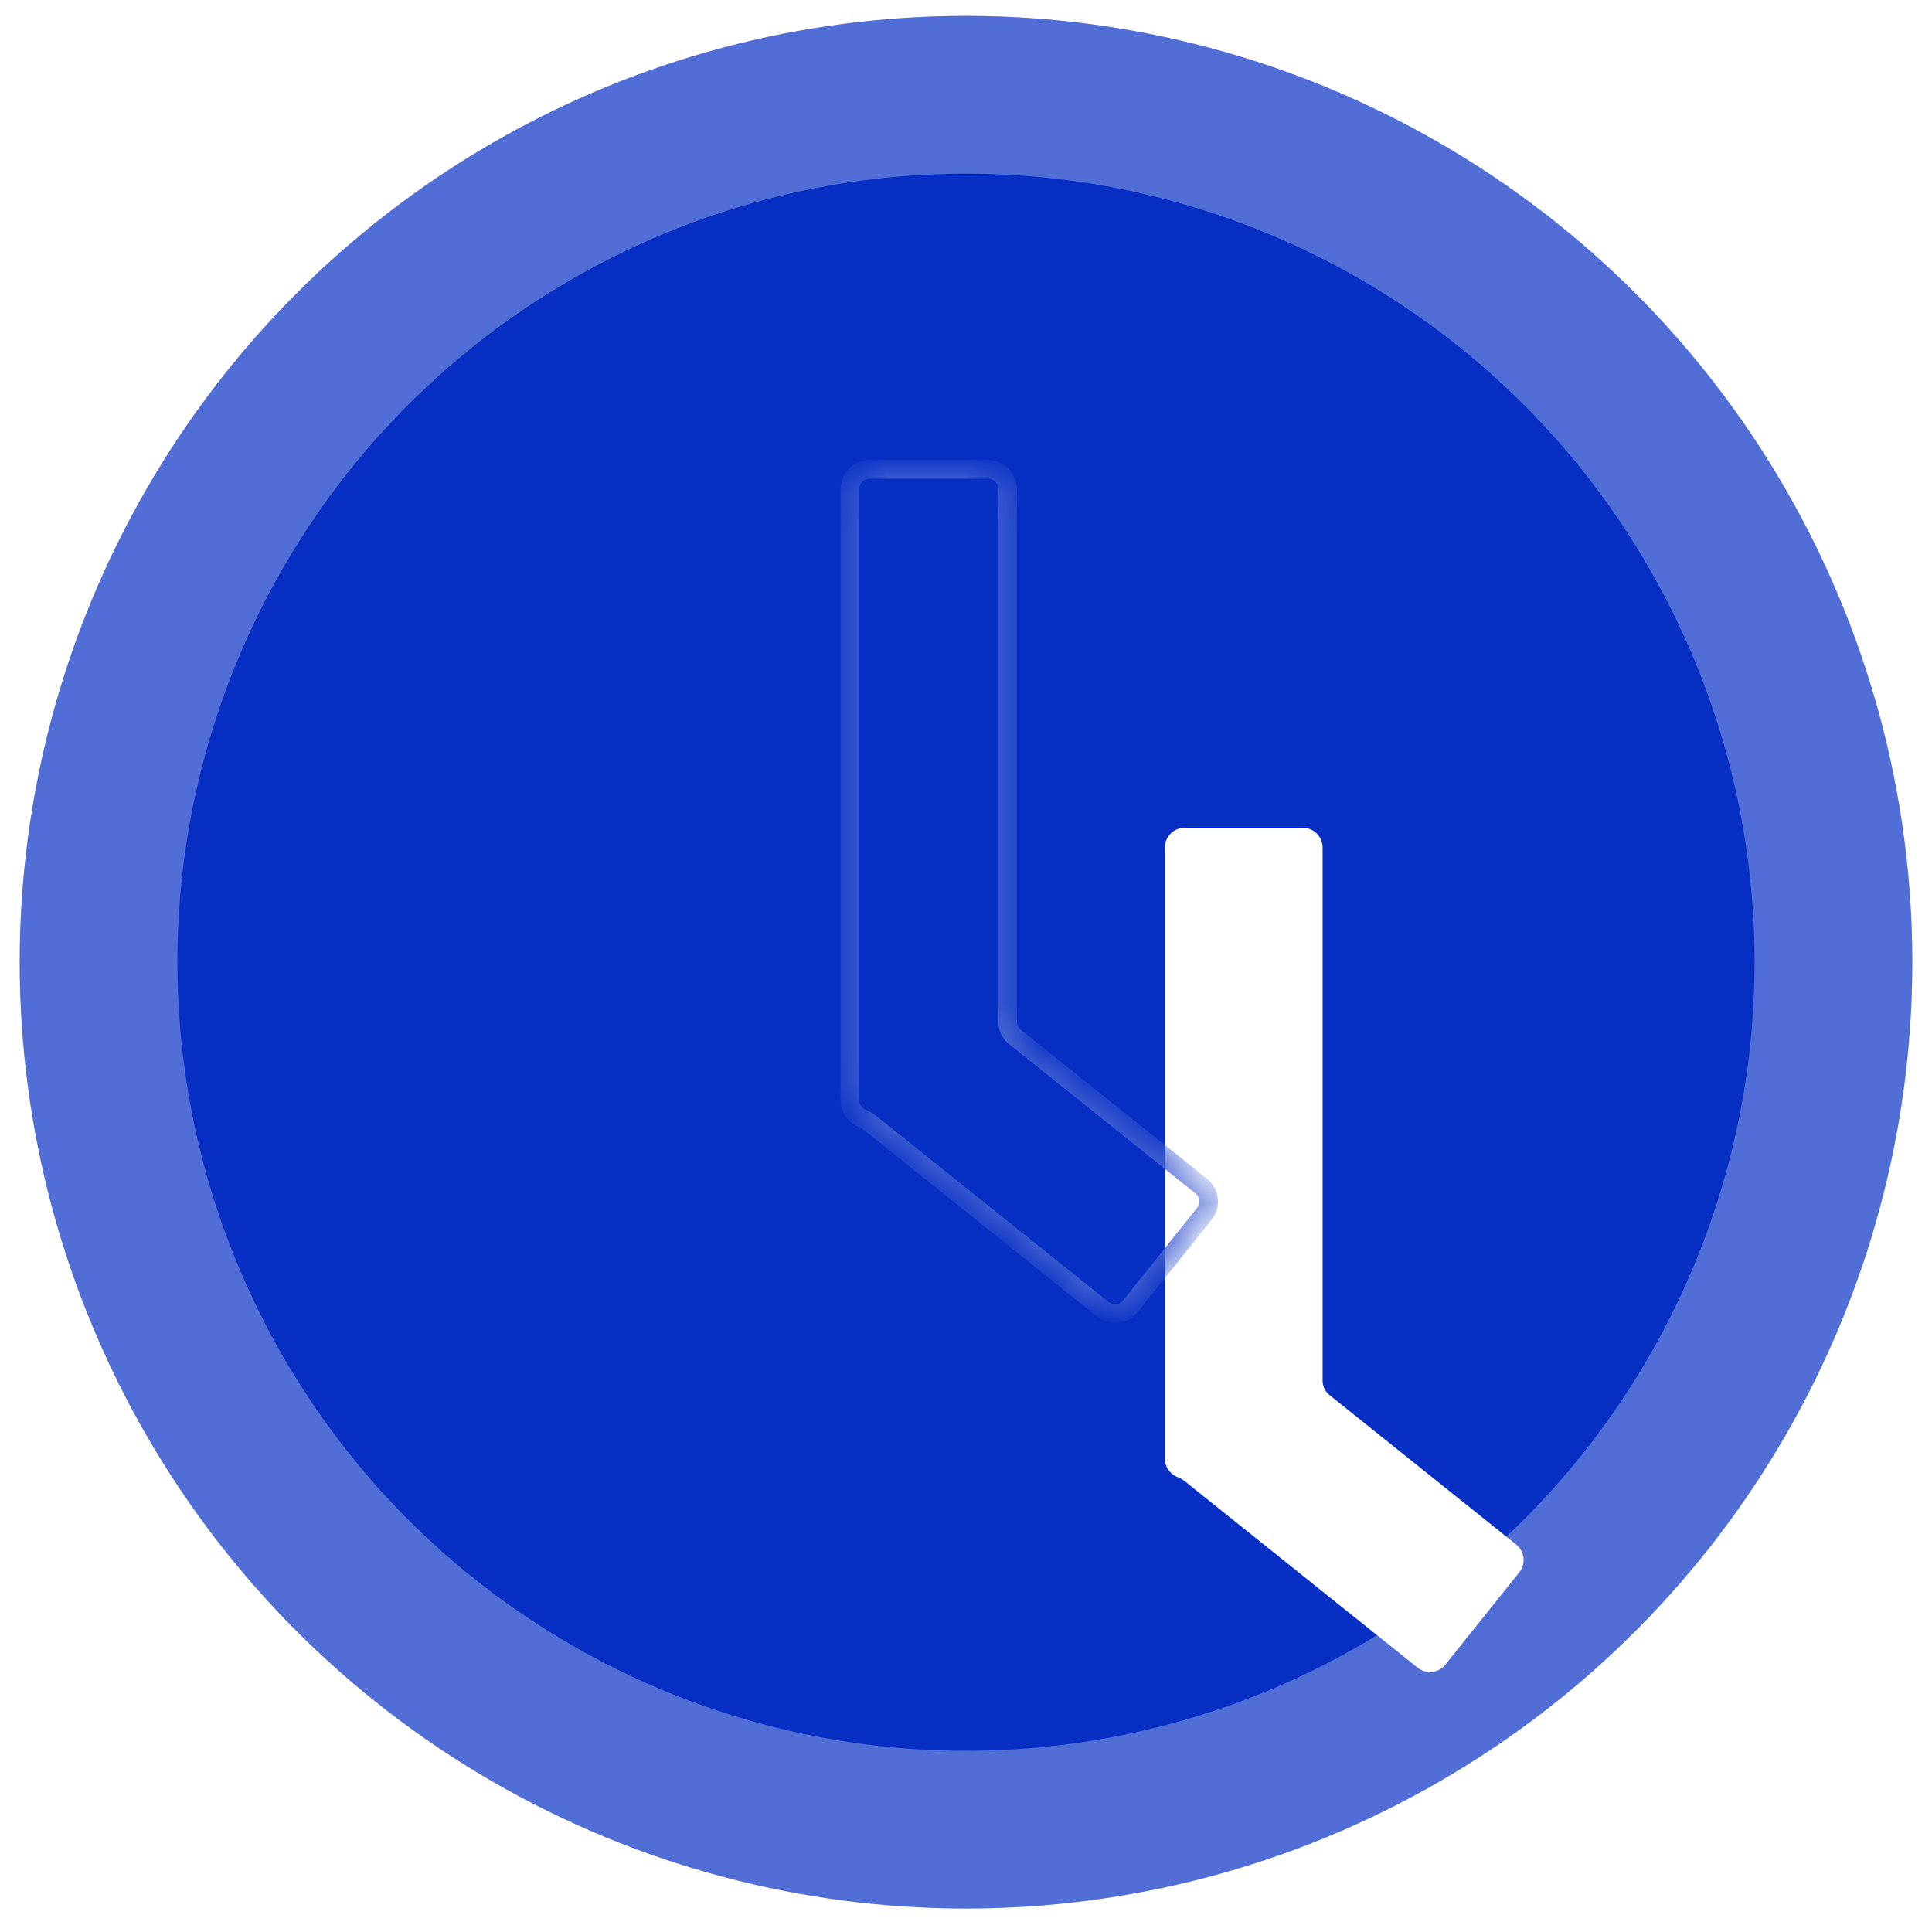 <svg width="49" height="49" viewBox="0 0 49 49" fill="none" xmlns="http://www.w3.org/2000/svg">
<circle cx="24.5" cy="24.404" r="22" fill="#072FC4"/>
<circle cx="24.5" cy="24.404" r="22" stroke="#072FC4" stroke-width="4"/>
<circle cx="24.5" cy="24.404" r="22" stroke="white" stroke-opacity="0.3" stroke-width="4"/>
<mask id="path-2-inside-1_339_1307" fill="white">
<path d="M25.056 11.904C25.332 11.904 25.556 12.128 25.556 12.404V25.923C25.556 26.067 25.621 26.202 25.733 26.292L30.467 30.083C30.682 30.255 30.717 30.57 30.545 30.786L28.67 33.128C28.497 33.343 28.182 33.378 27.967 33.206L22.05 28.467C21.99 28.419 21.918 28.39 21.849 28.359C21.676 28.28 21.556 28.106 21.556 27.904V12.404C21.556 12.128 21.779 11.904 22.056 11.904H25.056Z"/>
</mask>
<g filter="url(#filter0_iiii_339_1307)">
<path d="M25.056 11.904C25.332 11.904 25.556 12.128 25.556 12.404V25.923C25.556 26.067 25.621 26.202 25.733 26.292L30.467 30.083C30.682 30.255 30.717 30.57 30.545 30.786L28.67 33.128C28.497 33.343 28.182 33.378 27.967 33.206L22.05 28.467C21.99 28.419 21.918 28.39 21.849 28.359C21.676 28.28 21.556 28.106 21.556 27.904V12.404C21.556 12.128 21.779 11.904 22.056 11.904H25.056Z" fill="white"/>
</g>
<path d="M25.556 12.404H25.792H25.556ZM30.467 30.083L30.615 29.898L30.615 29.898L30.467 30.083ZM30.545 30.786L30.73 30.934L30.73 30.934L30.545 30.786ZM28.67 33.128L28.855 33.276L28.855 33.276L28.67 33.128ZM27.967 33.206L27.819 33.391L27.819 33.391L27.967 33.206ZM21.556 27.904H21.319H21.556ZM22.05 28.467L21.902 28.652L22.05 28.467ZM21.849 28.359L21.75 28.574L21.849 28.359ZM25.733 26.292L25.881 26.108L25.733 26.292ZM25.056 11.904V12.141C25.201 12.141 25.319 12.259 25.319 12.404H25.556H25.792C25.792 11.997 25.462 11.668 25.056 11.668V11.904ZM25.556 12.404H25.319V25.923H25.556H25.792V12.404H25.556ZM25.733 26.292L25.585 26.477L30.319 30.267L30.467 30.083L30.615 29.898L25.881 26.108L25.733 26.292ZM30.467 30.083L30.319 30.267C30.433 30.358 30.451 30.525 30.36 30.638L30.545 30.786L30.73 30.934C30.984 30.616 30.932 30.152 30.615 29.898L30.467 30.083ZM30.545 30.786L30.36 30.638L28.485 32.98L28.67 33.128L28.855 33.276L30.73 30.934L30.545 30.786ZM28.67 33.128L28.485 32.98C28.394 33.093 28.228 33.112 28.115 33.021L27.967 33.206L27.819 33.391C28.137 33.645 28.601 33.593 28.855 33.276L28.67 33.128ZM27.967 33.206L28.115 33.021L22.198 28.282L22.05 28.467L21.902 28.652L27.819 33.391L27.967 33.206ZM21.849 28.359L21.947 28.143C21.855 28.102 21.792 28.01 21.792 27.904H21.556H21.319C21.319 28.203 21.497 28.459 21.75 28.574L21.849 28.359ZM21.556 27.904H21.792V12.404H21.556H21.319V27.904H21.556ZM21.556 12.404H21.792C21.792 12.259 21.91 12.141 22.056 12.141V11.904V11.668C21.649 11.668 21.319 11.997 21.319 12.404H21.556ZM22.056 11.904V12.141H25.056V11.904V11.668H22.056V11.904ZM22.05 28.467L22.198 28.282C22.109 28.211 22 28.168 21.947 28.143L21.849 28.359L21.75 28.574C21.836 28.613 21.872 28.627 21.902 28.652L22.05 28.467ZM25.556 25.923H25.319C25.319 26.138 25.417 26.342 25.585 26.477L25.733 26.292L25.881 26.108C25.825 26.063 25.792 25.995 25.792 25.923H25.556Z" fill="#072FC4" mask="url(#path-2-inside-1_339_1307)"/>
<path d="M25.556 12.404H25.792H25.556ZM30.467 30.083L30.615 29.898L30.615 29.898L30.467 30.083ZM30.545 30.786L30.73 30.934L30.73 30.934L30.545 30.786ZM28.67 33.128L28.855 33.276L28.855 33.276L28.67 33.128ZM27.967 33.206L27.819 33.391L27.819 33.391L27.967 33.206ZM21.556 27.904H21.319H21.556ZM22.05 28.467L21.902 28.652L22.05 28.467ZM21.849 28.359L21.75 28.574L21.849 28.359ZM25.733 26.292L25.881 26.108L25.733 26.292ZM25.056 11.904V12.141C25.201 12.141 25.319 12.259 25.319 12.404H25.556H25.792C25.792 11.997 25.462 11.668 25.056 11.668V11.904ZM25.556 12.404H25.319V25.923H25.556H25.792V12.404H25.556ZM25.733 26.292L25.585 26.477L30.319 30.267L30.467 30.083L30.615 29.898L25.881 26.108L25.733 26.292ZM30.467 30.083L30.319 30.267C30.433 30.358 30.451 30.525 30.36 30.638L30.545 30.786L30.73 30.934C30.984 30.616 30.932 30.152 30.615 29.898L30.467 30.083ZM30.545 30.786L30.36 30.638L28.485 32.98L28.67 33.128L28.855 33.276L30.73 30.934L30.545 30.786ZM28.67 33.128L28.485 32.98C28.394 33.093 28.228 33.112 28.115 33.021L27.967 33.206L27.819 33.391C28.137 33.645 28.601 33.593 28.855 33.276L28.67 33.128ZM27.967 33.206L28.115 33.021L22.198 28.282L22.05 28.467L21.902 28.652L27.819 33.391L27.967 33.206ZM21.849 28.359L21.947 28.143C21.855 28.102 21.792 28.01 21.792 27.904H21.556H21.319C21.319 28.203 21.497 28.459 21.75 28.574L21.849 28.359ZM21.556 27.904H21.792V12.404H21.556H21.319V27.904H21.556ZM21.556 12.404H21.792C21.792 12.259 21.91 12.141 22.056 12.141V11.904V11.668C21.649 11.668 21.319 11.997 21.319 12.404H21.556ZM22.056 11.904V12.141H25.056V11.904V11.668H22.056V11.904ZM22.05 28.467L22.198 28.282C22.109 28.211 22 28.168 21.947 28.143L21.849 28.359L21.75 28.574C21.836 28.613 21.872 28.627 21.902 28.652L22.05 28.467ZM25.556 25.923H25.319C25.319 26.138 25.417 26.342 25.585 26.477L25.733 26.292L25.881 26.108C25.825 26.063 25.792 25.995 25.792 25.923H25.556Z" fill="white" fill-opacity="0.3" mask="url(#path-2-inside-1_339_1307)"/>
<defs>
<filter id="filter0_iiii_339_1307" x="21.556" y="11.904" width="11.578" height="23.89" filterUnits="userSpaceOnUse" color-interpolation-filters="sRGB">
<feFlood flood-opacity="0" result="BackgroundImageFix"/>
<feBlend mode="normal" in="SourceGraphic" in2="BackgroundImageFix" result="shape"/>
<feColorMatrix in="SourceAlpha" type="matrix" values="0 0 0 0 0 0 0 0 0 0 0 0 0 0 0 0 0 0 127 0" result="hardAlpha"/>
<feOffset dx="0.275" dy="0.275"/>
<feGaussianBlur stdDeviation="0.413"/>
<feComposite in2="hardAlpha" operator="arithmetic" k2="-1" k3="1"/>
<feColorMatrix type="matrix" values="0 0 0 0 0 0 0 0 0 0 0 0 0 0 0 0 0 0 0.17 0"/>
<feBlend mode="normal" in2="shape" result="effect1_innerShadow_339_1307"/>
<feColorMatrix in="SourceAlpha" type="matrix" values="0 0 0 0 0 0 0 0 0 0 0 0 0 0 0 0 0 0 127 0" result="hardAlpha"/>
<feOffset dx="1.102" dy="1.102"/>
<feGaussianBlur stdDeviation="0.826"/>
<feComposite in2="hardAlpha" operator="arithmetic" k2="-1" k3="1"/>
<feColorMatrix type="matrix" values="0 0 0 0 0 0 0 0 0 0 0 0 0 0 0 0 0 0 0.15 0"/>
<feBlend mode="normal" in2="effect1_innerShadow_339_1307" result="effect2_innerShadow_339_1307"/>
<feColorMatrix in="SourceAlpha" type="matrix" values="0 0 0 0 0 0 0 0 0 0 0 0 0 0 0 0 0 0 127 0" result="hardAlpha"/>
<feOffset dx="2.479" dy="2.755"/>
<feGaussianBlur stdDeviation="1.102"/>
<feComposite in2="hardAlpha" operator="arithmetic" k2="-1" k3="1"/>
<feColorMatrix type="matrix" values="0 0 0 0 0 0 0 0 0 0 0 0 0 0 0 0 0 0 0.09 0"/>
<feBlend mode="normal" in2="effect2_innerShadow_339_1307" result="effect3_innerShadow_339_1307"/>
<feColorMatrix in="SourceAlpha" type="matrix" values="0 0 0 0 0 0 0 0 0 0 0 0 0 0 0 0 0 0 127 0" result="hardAlpha"/>
<feOffset dx="4.132" dy="4.959"/>
<feGaussianBlur stdDeviation="1.24"/>
<feComposite in2="hardAlpha" operator="arithmetic" k2="-1" k3="1"/>
<feColorMatrix type="matrix" values="0 0 0 0 0 0 0 0 0 0 0 0 0 0 0 0 0 0 0.03 0"/>
<feBlend mode="normal" in2="effect3_innerShadow_339_1307" result="effect4_innerShadow_339_1307"/>
</filter>
</defs>
</svg>
